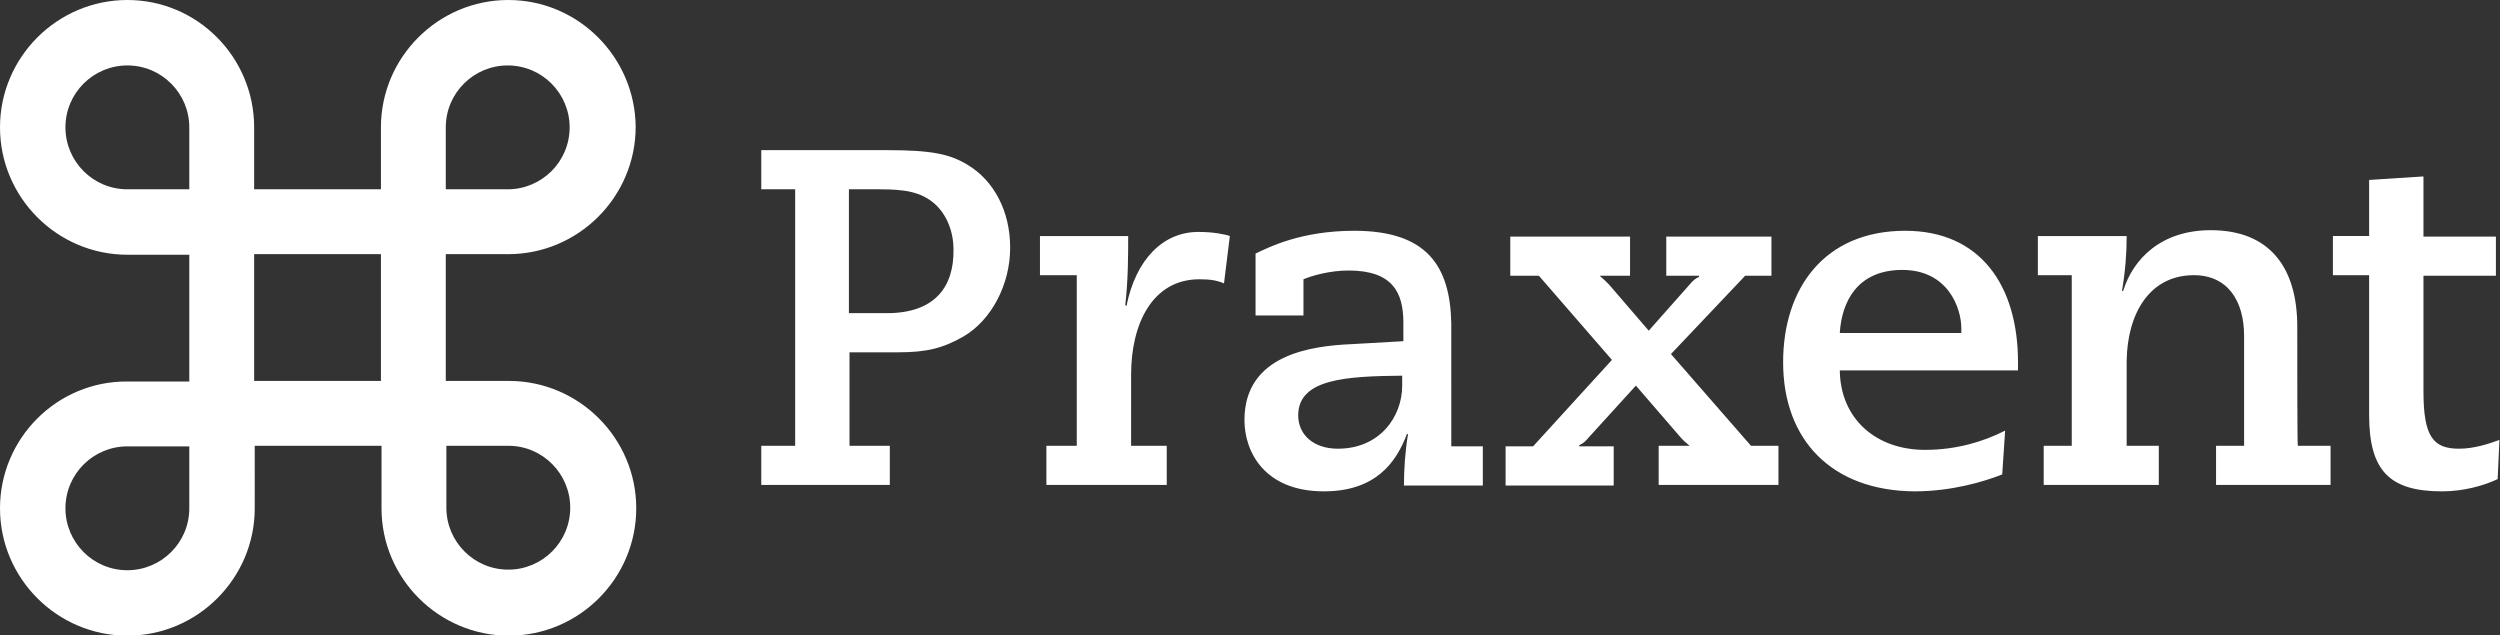 <?xml version="1.0" encoding="utf-8"?>
<!-- Generator: Adobe Illustrator 19.1.0, SVG Export Plug-In . SVG Version: 6.00 Build 0)  -->
<svg version="1.2" baseProfile="tiny" id="Layer_1" xmlns="http://www.w3.org/2000/svg" xmlns:xlink="http://www.w3.org/1999/xlink"
	 x="0px" y="0px" viewBox="0 0 427.9 108.7" xml:space="preserve">
<rect x="0" y="0" width="427.9" height="108.7" fill="#333333" stroke="none"/>
<path fill="#FFFFFF" d="M87,43.5c12,0,21.8-9.8,21.8-21.8C108.7,9.8,99,0,87,0C75,0,65.2,9.8,65.2,21.8v10.6H43.5V21.8
	C43.5,9.8,33.8,0,21.8,0C9.8,0,0,9.8,0,21.8c0,12,9.8,21.8,21.8,21.8h10.6v21.7H21.8C9.8,65.2,0,75,0,87c0,12,9.8,21.8,21.8,21.8
	c12,0,21.8-9.8,21.8-21.8V76.3h21.7V87c0,12,9.8,21.8,21.8,21.8c12,0,21.8-9.8,21.8-21.8c0-12-9.8-21.8-21.8-21.8H76.3V43.5H87z
	 M76.3,21.8c0-5.9,4.8-10.6,10.6-10.6c5.9,0,10.6,4.8,10.6,10.6c0,5.9-4.8,10.6-10.6,10.6H76.3V21.8z M32.4,87
	c0,5.9-4.8,10.6-10.6,10.6c-5.9,0-10.6-4.8-10.6-10.6c0-5.9,4.8-10.6,10.6-10.6h10.6V87z M32.4,32.4H21.8c-5.9,0-10.6-4.8-10.6-10.6
	c0-5.9,4.8-10.6,10.6-10.6c5.9,0,10.6,4.8,10.6,10.6V32.4z M65.2,65.2H43.5V43.5h21.7V65.2z M87,76.3c5.9,0,10.6,4.8,10.6,10.6
	c0,5.9-4.8,10.6-10.6,10.6c-5.9,0-10.6-4.8-10.6-10.6V76.3H87z M326.1,39.5c-13.8,0-20.9,9.8-20.9,22.5c0,13.4,8.4,22,22.5,22.1
	c6.4,0,12-1.7,15-2.9l0.5-7.5c-3.7,1.9-8.4,3.3-13.7,3.3c-8.4,0-14.5-5.3-14.6-13.6h30.5V62C345.4,48.8,338.9,39.5,326.1,39.5z
	 M335.7,57h-20.8c0.3-5.2,2.9-10.8,10.7-10.8c7.8,0,10.1,6.5,10.1,10V57z M393.2,55.9c0-10.2-4.8-16.5-14.8-16.5
	c-8.5,0-13.3,4.9-15,10.4h-0.2c0.6-3.6,0.8-6.6,0.8-9.4h-15.2v6.7h5.8v29.2h-4.8v6.7h19.7v-6.7H364V61.8c0.1-8.1,3.9-14.7,11.5-14.7
	c5.8,0,8.6,4.4,8.6,10.4c0,6.2,0,18.8,0,18.8h-4.8v6.7h19.6v-6.7h-5.6C393.2,76.3,393.2,62.7,393.2,55.9z M420.9,76.8
	c-4.4,0-6.1-2-6.1-9.8c0-0.2,0-0.4,0-0.5V47.2h12.4v-6.7h-12.4V30.2l-9.3,0.6v9.6h-6.2v6.7h6.2V70l0,0c0,0.3,0,0.7,0,1
	c0,9.6,3.5,13.1,12.5,13.1c3.7,0,7.2-1,9.5-2.1l0.3-6.7C425.9,76,423.4,76.8,420.9,76.8z M286,60.6l12.7-13.4h4.5v-6.7h-18v6.7h5.6
	v0.2c-0.7,0.3-1.1,0.7-1.6,1.3l-7,7.9l-6.8-7.9c-0.5-0.5-1-1-1.6-1.5h5.2v-6.7h-20.5v6.7h4.9l12.5,14.4l-13.5,14.8h-4.7v6.7h18.5
	v-6.7h-5.9v-0.2c0.7-0.3,1.1-0.7,1.6-1.3L280,66l7.6,8.8c0.5,0.6,1,1,1.6,1.5h-5.3v6.7h20.5v-6.7h-4.7L286,60.6z M165.6,28.2
	c-3-1.8-6-2.5-13.7-2.5h-21.6v6.7h5.8v43.9h-5.8v6.7h22v-6.7h-6.9V60.3h8.4c4.8,0,7.6-0.7,11.1-2.7c4.8-2.8,8-8.9,8-15.2
	C172.9,36.1,170.1,30.9,165.6,28.2z M151.8,53.6h-6.5V32.4h5.2c4.3,0,7.1,0.4,9.5,2.5c1.8,1.6,3.2,4.4,3.2,7.8
	C163.3,49,160.1,53.6,151.8,53.6z M248.4,55.3L248.4,55.3c-0.2-9.8-4.2-15.8-16.6-15.8c-9.1,0-14.6,2.8-16.9,3.9v10.6h8.2v-6.2
	c1.4-0.6,4.5-1.5,7.7-1.5c7.5,0,9.4,3.7,9.4,8.9v3.2l-8.8,0.5c-7,0.3-18.4,1.8-18.4,13c0,5.4,3.4,12.2,13.6,12.2
	c8.9,0,12.4-5,14.2-9.8h0.2c-0.5,2.9-0.7,6.1-0.7,8.8h13.5v-6.7h-5.4V55.3z M240,66c0,5.4-3.9,10.8-11,10.8c-4.3,0-6.8-2.5-6.8-5.7
	c0-6.3,8.3-6.7,17.8-6.8V66z M192.8,52.4l-0.2-0.2c0.5-4.3,0.5-8.6,0.5-11.8H178v6.7h6.3v15.6v13.6h-5.2v6.7h20.6v-6.7h-6.1V64.1
	c0-8.6,3.6-16.3,11.7-16.3c1.9,0,3,0.2,4.2,0.7l1-8.1c-0.8-0.3-2.9-0.7-5.2-0.7C199.1,39.6,194.4,44.4,192.8,52.4z"/>
</svg>

